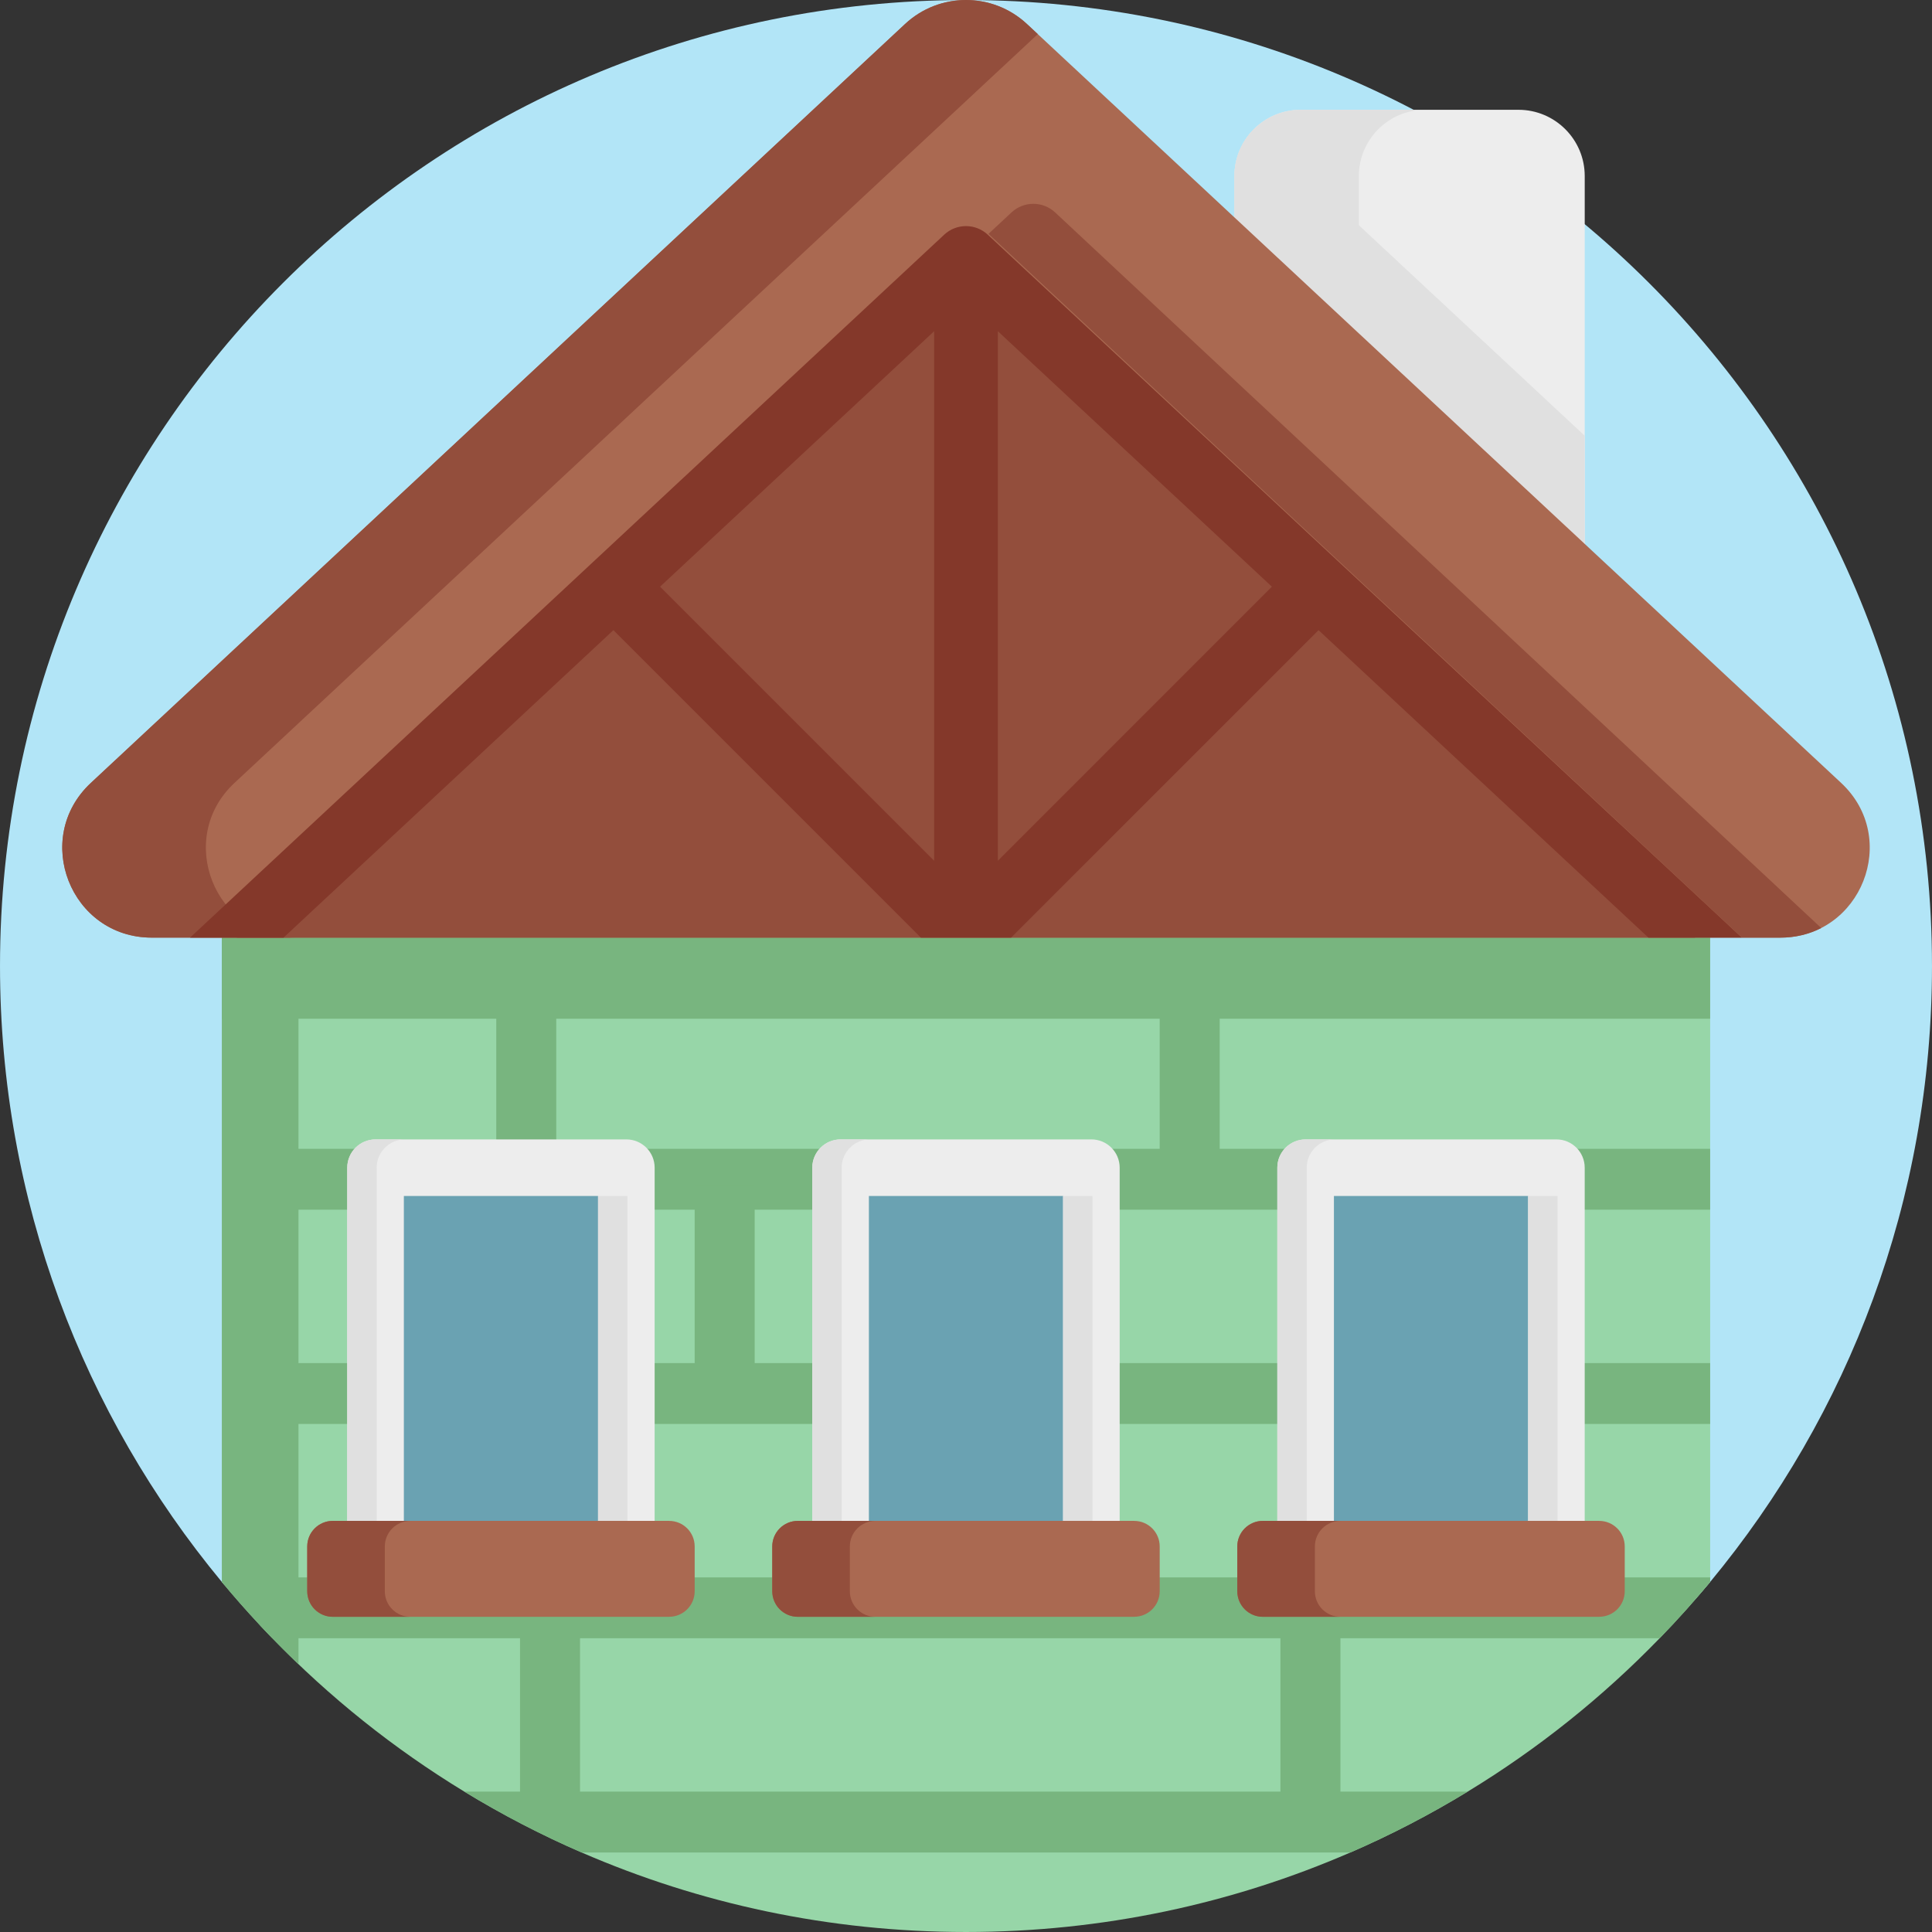 <svg id="Capa_1" enable-background="new 0 0 512.005 512.005" height="512" viewBox="0 0 512.005 512.005" width="512" xmlns="http://www.w3.org/2000/svg"><rect x="0" y="0" width="512.005" height="512.005" fill="#333333" stroke="none"/><g><path d="m512.002 256.005c0 62.04-22.08 118.93-58.79 163.24-46.96 56.66-117.87 37.405-197.21 37.405-68.62 0-130.94 9.016-176.9-34.944-7.18-6.87-13.97 5.189-20.31-2.461-36.71-44.31-58.79-101.2-58.79-163.24 0-141.38 114.62-256 256-256s256 114.62 256 256z" fill="#b2e5f7"/><g><path d="m419.972 46.655v127.01c0 9.71-7.87 17.57-17.57 17.57h-57.7c-9.7 0-17.56-7.86-17.56-17.57v-127.01c0-4.98 2.07-9.47 5.4-12.67 3.15-3.02 7.44-4.89 12.16-4.89h57.7c9.7-.001 17.57 7.86 17.57 17.56z" fill="#ededed"/><path d="m419.972 115.485v58.18c0 9.71-7.87 17.57-17.57 17.57h-57.7c-9.7 0-17.56-7.86-17.56-17.57v-127.01c0-4.98 2.07-9.47 5.4-12.67z" fill="#e0e0e0"/><path d="m377.688 191.235h-32.99c-9.7 0-17.56-7.86-17.56-17.57v-127.01c0-9.7 7.86-17.56 17.56-17.56h32.99c-9.7 0-17.57 7.86-17.57 17.56v127.01c0 9.71 7.87 17.57 17.57 17.57z" fill="#e0e0e0"/><path d="m453.212 236.864v182.38c-4.26 5.14-8.72 10.12-13.38 14.91-15.12 15.61-32.21 29.29-50.88 40.65-9.94 6.06-20.32 11.46-31.09 16.13-31.22 13.56-65.66 21.07-101.86 21.07s-70.64-7.51-101.86-21.07c-10.77-4.67-21.15-10.07-31.09-16.13-18.67-11.36-35.76-25.04-50.88-40.65-1.09-1.11-2.16-2.24-3.22-3.38-3.5-3.74-6.89-7.58-10.16-11.53v-182.38z" fill="#97d6a8"/><g fill="#78b57f"><path d="m131.515 262.536h15.902v49.984h-15.902z"/><g><path d="m68.947 304.455h384.26v16.13h-384.26z"/><path d="m68.947 361.237h384.26v16.13h-384.26z"/><path d="m453.212 418.025v1.22c-4.26 5.14-8.72 10.12-13.38 14.91h-367.66c-1.09-1.11-2.16-2.24-3.22-3.38v-12.75z"/><path d="m388.952 474.805c-9.94 6.06-20.32 11.46-31.09 16.13h-203.72c-10.77-4.67-21.15-10.07-31.09-16.13z"/></g><path d="m79.102 236.864v204.18c-7.18-6.87-13.97-14.15-20.31-21.8v-182.38z"/><path d="m58.79 213.183h394.417v56.795h-394.417z"/></g><path d="m471.774 248.489h-431.543c-21.504 0-31.879-26.347-16.148-41.009l215.771-201.117c9.096-8.478 23.2-8.478 32.297 0l215.771 201.117c15.73 14.662 5.356 41.009-16.148 41.009z" fill="#aa6951"/><path d="m78.293 248.48h-38.06c-21.51 0-31.88-26.34-16.15-41l215.769-201.12c9.09-8.48 23.2-8.48 32.3 0l2.88 2.68-212.89 198.44c-15.73 14.66-5.36 41 16.151 41z" fill="#934e3c"/><path d="m255.999 68.365-193.253 180.13h386.506z" fill="#934e3c"/><path d="m261.757 62.183c-3.243-3.018-8.277-3.018-11.521 0l-199.876 186.306h24.776l87.426-81.491 81.491 81.491h23.898l81.48-81.491 87.426 81.491h24.776zm-14.201 165.922-72.628-72.628 72.628-67.696zm16.893 0v-140.324l72.617 67.696z" fill="#84382a"/><g><path d="m279.605 56.28c-3.25-3.02-8.28-3.02-11.53 0l-6.11 5.695 199.669 186.514h10.14c4.053 0 7.709-.937 10.871-2.553z" fill="#934e3c"/></g><path d="m99.529 309.455h66.461v103.602h-66.461z" fill="#6aa2b2"/><path d="m165.991 420.556h-66.462c-4.142 0-7.5-3.358-7.5-7.5v-103.601c0-4.142 3.358-7.5 7.5-7.5h66.461c4.142 0 7.5 3.358 7.5 7.5v103.602c.001 4.141-3.357 7.499-7.499 7.499zm-58.962-15h51.461v-88.602h-51.461z" fill="#ededed"/><path d="m222.768 309.455h66.461v103.602h-66.461z" fill="#6aa2b2"/><path d="m289.23 420.556h-66.461c-4.142 0-7.5-3.358-7.5-7.5v-103.601c0-4.142 3.358-7.5 7.5-7.5h66.461c4.142 0 7.5 3.358 7.5 7.5v103.602c0 4.141-3.358 7.499-7.5 7.499zm-58.962-15h51.461v-88.602h-51.461z" fill="#ededed"/><path d="m346.007 309.455h66.461v103.602h-66.461z" fill="#6aa2b2"/><path d="m412.469 420.556h-66.461c-4.142 0-7.5-3.358-7.5-7.5v-103.601c0-4.142 3.358-7.5 7.5-7.5h66.461c4.142 0 7.5 3.358 7.5 7.5v103.602c0 4.141-3.358 7.499-7.5 7.499zm-58.961-15h51.461v-88.602h-51.461z" fill="#ededed"/><path d="m307.337 262.536h15.902v49.984h-15.902z" fill="#78b57f"/><path d="m184.098 313.963h15.902v49.984h-15.902z" fill="#78b57f"/><path d="m339.329 430.806h15.902v49.984h-15.902z" fill="#78b57f"/><path d="m137.815 430.806h15.902v49.984h-15.902z" fill="#78b57f"/><g fill="#e0e0e0"><path d="m404.969 316.955h7.792v88.602h-7.792z"/><path d="m346.299 413.056v-103.601c0-4.142 3.358-7.5 7.5-7.5h-7.792c-4.142 0-7.5 3.358-7.5 7.5v103.602c0 4.142 3.358 7.5 7.5 7.5h7.792c-4.142-.001-7.5-3.359-7.5-7.501z"/></g><g fill="#e0e0e0"><path d="m281.73 316.955h7.792v88.602h-7.792z"/><path d="m223.06 413.056v-103.601c0-4.142 3.358-7.5 7.5-7.5h-7.792c-4.142 0-7.5 3.358-7.5 7.5v103.602c0 4.142 3.358 7.5 7.5 7.5h7.792c-4.142-.001-7.5-3.359-7.5-7.501z"/></g><g fill="#e0e0e0"><path d="m158.491 316.955h7.792v88.602h-7.792z"/><path d="m99.821 413.056v-103.601c0-4.142 3.358-7.5 7.5-7.5h-7.792c-4.142 0-7.5 3.358-7.5 7.5v103.602c0 4.142 3.358 7.5 7.5 7.5h7.792c-4.142-.001-7.5-3.359-7.5-7.501z"/></g><g><path d="m423.806 428.467h-89.136c-3.739 0-6.77-3.031-6.77-6.77v-11.871c0-3.739 3.031-6.77 6.77-6.77h89.136c3.739 0 6.77 3.031 6.77 6.77v11.871c.001 3.739-3.03 6.77-6.77 6.77z" fill="#aa6951"/><path d="m355.23 428.476h-20.56c-3.74 0-6.77-3.04-6.77-6.77v-11.88c0-3.73 3.03-6.77 6.77-6.77h20.56c-3.74 0-6.77 3.04-6.77 6.77v11.88c0 3.73 3.03 6.77 6.77 6.77z" fill="#934e3c"/></g><path d="m177.328 428.467h-89.136c-3.739 0-6.77-3.031-6.77-6.77v-11.871c0-3.739 3.031-6.77 6.77-6.77h89.136c3.739 0 6.77 3.031 6.77 6.77v11.871c0 3.739-3.031 6.77-6.77 6.77z" fill="#aa6951"/><path d="m108.752 428.476h-20.56c-3.74 0-6.77-3.04-6.77-6.77v-11.88c0-3.73 3.03-6.77 6.77-6.77h20.56c-3.74 0-6.77 3.04-6.77 6.77v11.88c0 3.73 3.03 6.77 6.77 6.77z" fill="#934e3c"/><path d="m300.567 428.467h-89.136c-3.739 0-6.77-3.031-6.77-6.77v-11.871c0-3.739 3.031-6.77 6.77-6.77h89.136c3.739 0 6.77 3.031 6.77 6.77v11.871c0 3.739-3.031 6.77-6.77 6.77z" fill="#aa6951"/><path d="m231.991 428.476h-20.56c-3.74 0-6.77-3.04-6.77-6.77v-11.88c0-3.73 3.03-6.77 6.77-6.77h20.56c-3.74 0-6.77 3.04-6.77 6.77v11.88c0 3.73 3.03 6.77 6.77 6.77z" fill="#934e3c"/></g></g></svg>